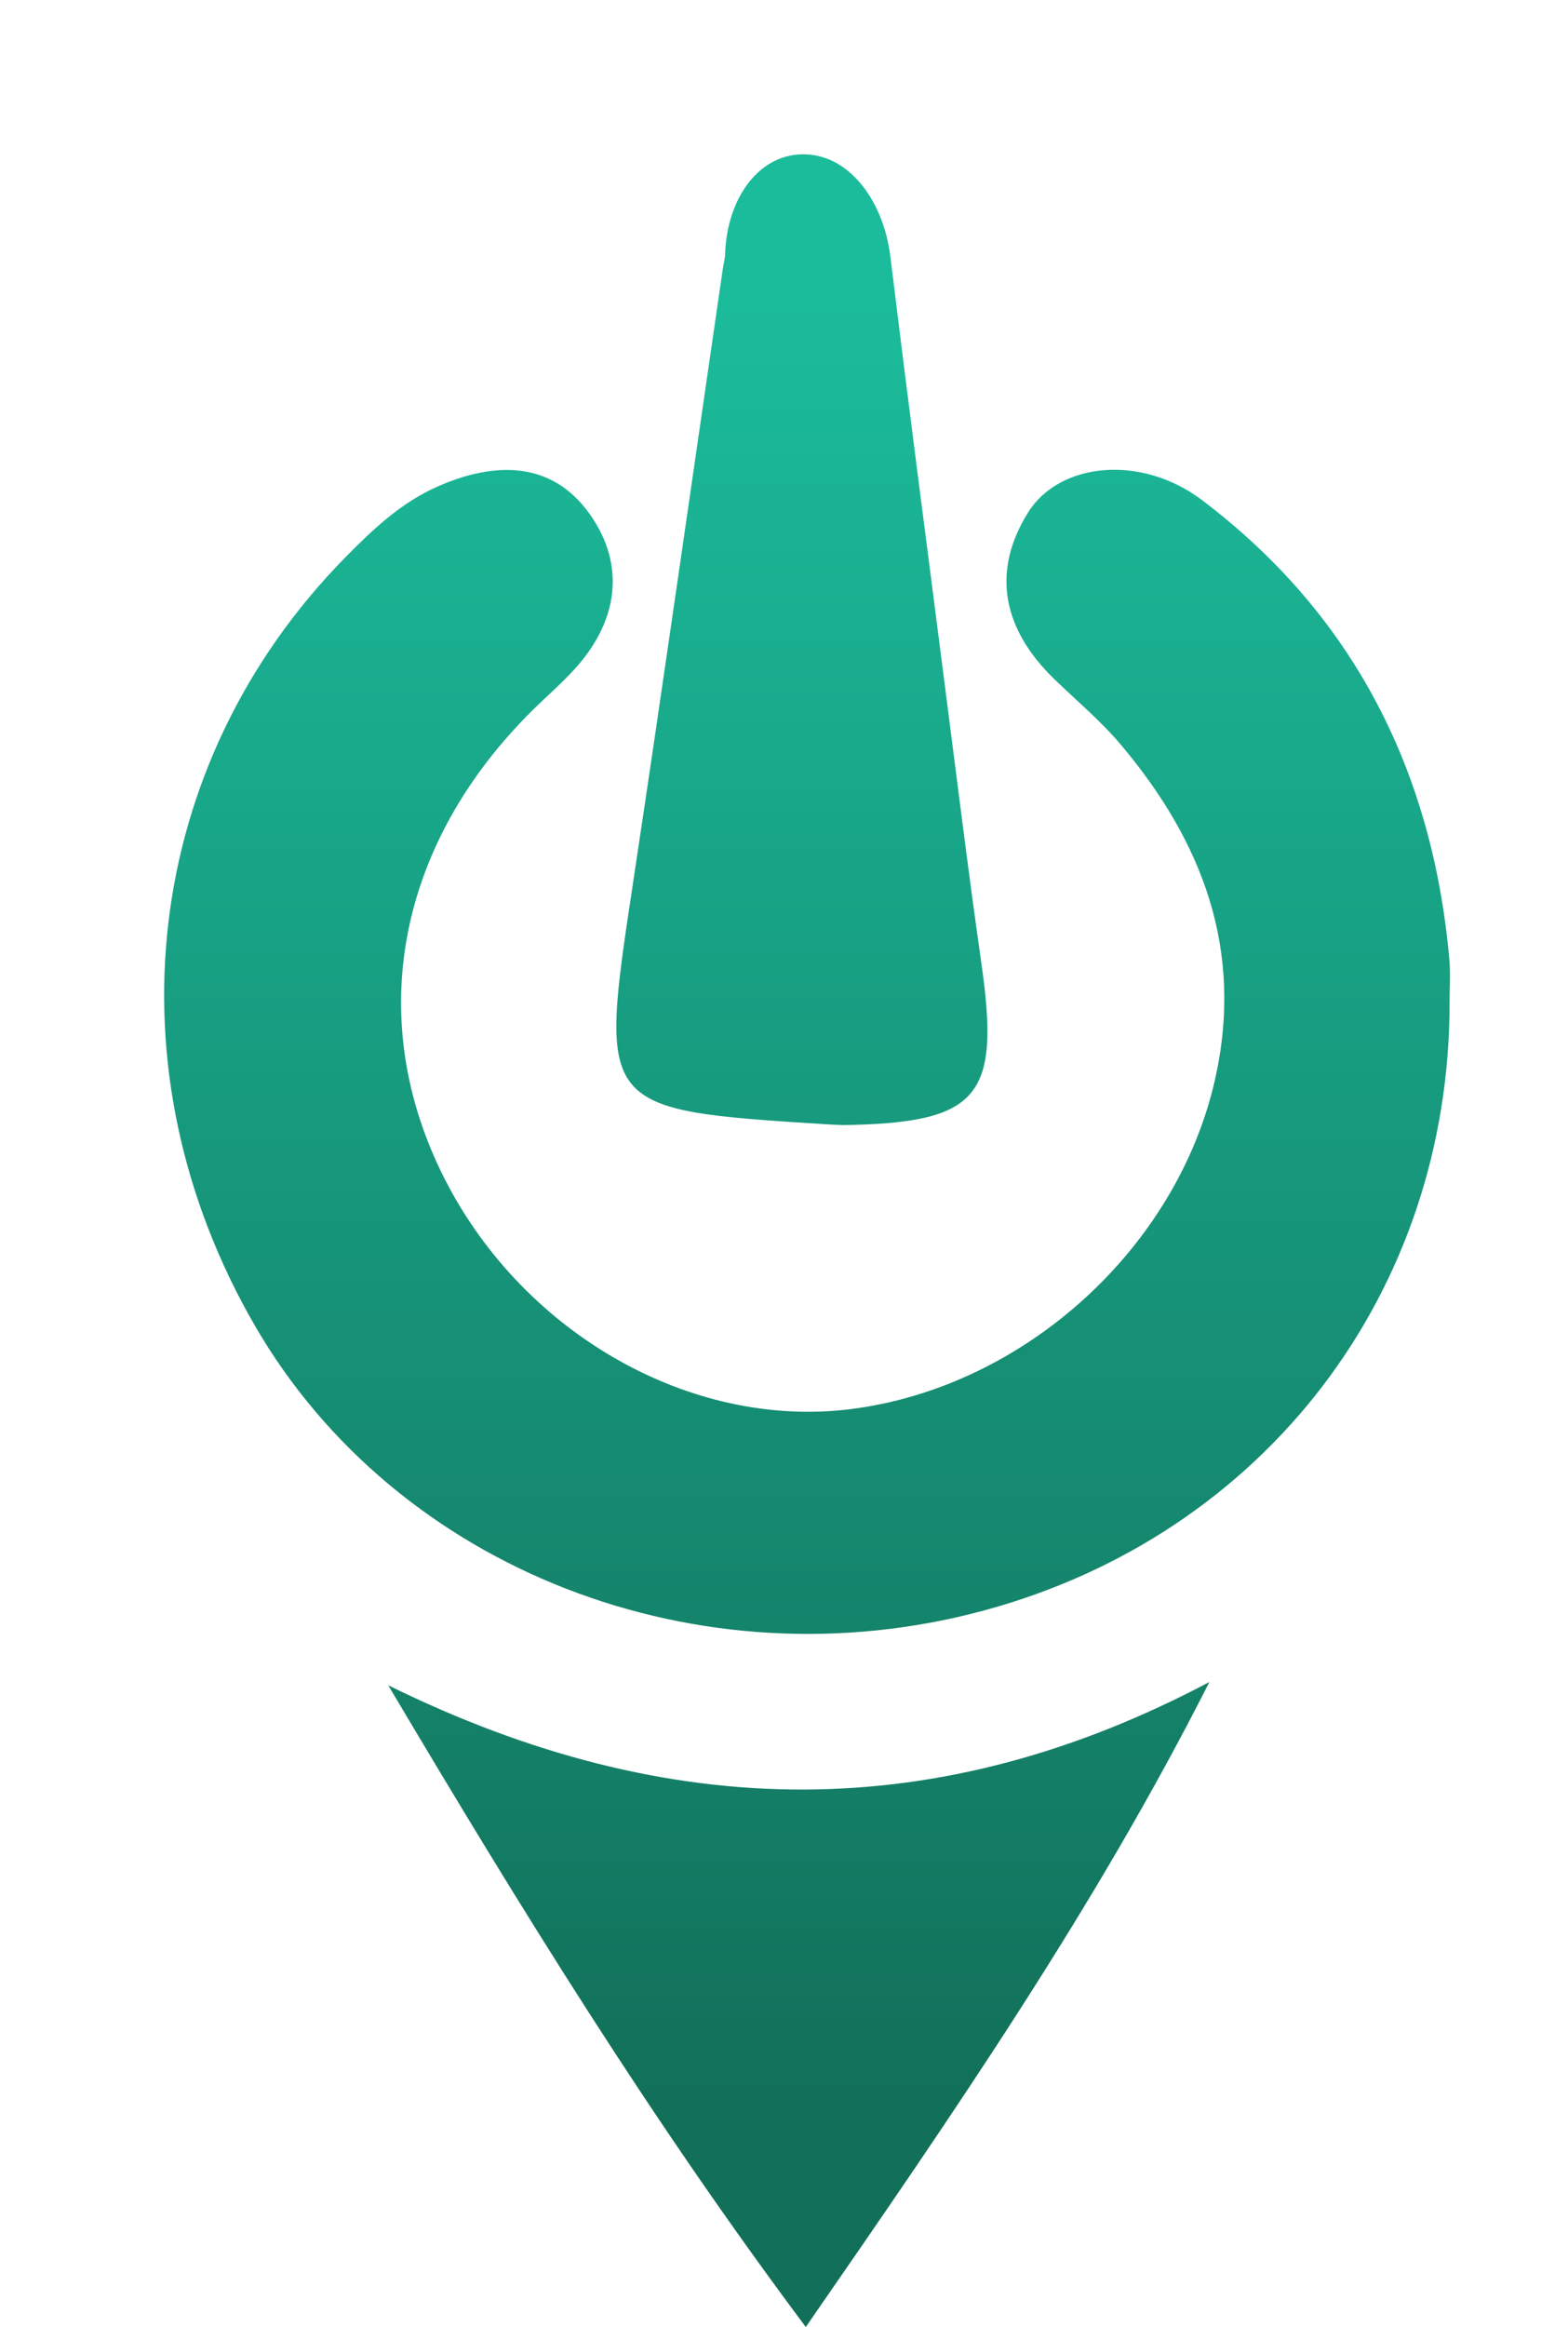 <svg xmlns="http://www.w3.org/2000/svg" width="93" height="137.975" viewBox="0 0 93 137.975"><linearGradient id="a" gradientUnits="userSpaceOnUse" x1="47.867" y1="124.666" x2="47.867" y2="17.981"><stop offset="0" stop-color="#12705A"/><stop offset="1" stop-color="#1BBC9B"/></linearGradient><path fill-rule="evenodd" clip-rule="evenodd" fill="url(#a)" d="M85.966 56.924C84.98 45.74 80.29 36.464 71.304 29.66c-3.618-2.74-8.473-2.255-10.332.733-2.242 3.6-1.425 6.995 1.587 9.9 1.317 1.272 2.737 2.46 3.912 3.853 4.848 5.748 7.315 12.17 5.6 19.83-2.234 9.98-11.268 18.248-21.564 19.568-9.637 1.236-19.763-4.62-24.35-14.08-4.526-9.332-2.492-19.534 5.46-27.382.83-.818 1.718-1.583 2.498-2.447 2.554-2.824 3.003-6.133.867-9.147-2.24-3.158-5.604-3.135-8.984-1.66-2.19.953-3.882 2.56-5.516 4.22C8.437 45.3 6.318 63.422 15.134 78.63c8.376 14.446 26.35 21.446 43.272 16.848C75.012 90.966 86 76.616 85.976 59.42c0-.832.062-1.67-.01-2.496z"/><linearGradient id="b" gradientUnits="userSpaceOnUse" x1="47.56" y1="124.666" x2="47.56" y2="17.981"><stop offset="0" stop-color="#12705A"/><stop offset="1" stop-color="#1BBC9B"/></linearGradient><path fill-rule="evenodd" clip-rule="evenodd" fill="url(#b)" d="M48.98 66.66c.33.022.663.036.995.05 8.073-.12 9.364-1.65 8.242-9.52C57.42 51.604 56.73 46 56.01 40.403c-1.08-8.4-2.175-16.8-3.204-25.208-.387-3.156-2.32-5.926-4.982-6.042-2.81-.123-4.71 2.643-4.814 5.876-.01.33-.104.655-.15.984-1.773 12.148-3.497 24.303-5.33 36.442-2.015 13.354-2.058 13.347 11.45 14.205z"/><linearGradient id="c" gradientUnits="userSpaceOnUse" x1="47.378" y1="124.666" x2="47.378" y2="17.981"><stop offset="0" stop-color="#12705A"/><stop offset="1" stop-color="#1BBC9B"/></linearGradient><path fill-rule="evenodd" clip-rule="evenodd" fill="url(#c)" d="M23.026 99.925c8.02 13.52 15.667 25.88 24.766 38.05 8.85-12.784 17.2-24.928 23.938-38.244-15.98 8.46-31.874 8.48-48.704.195z"/></svg>